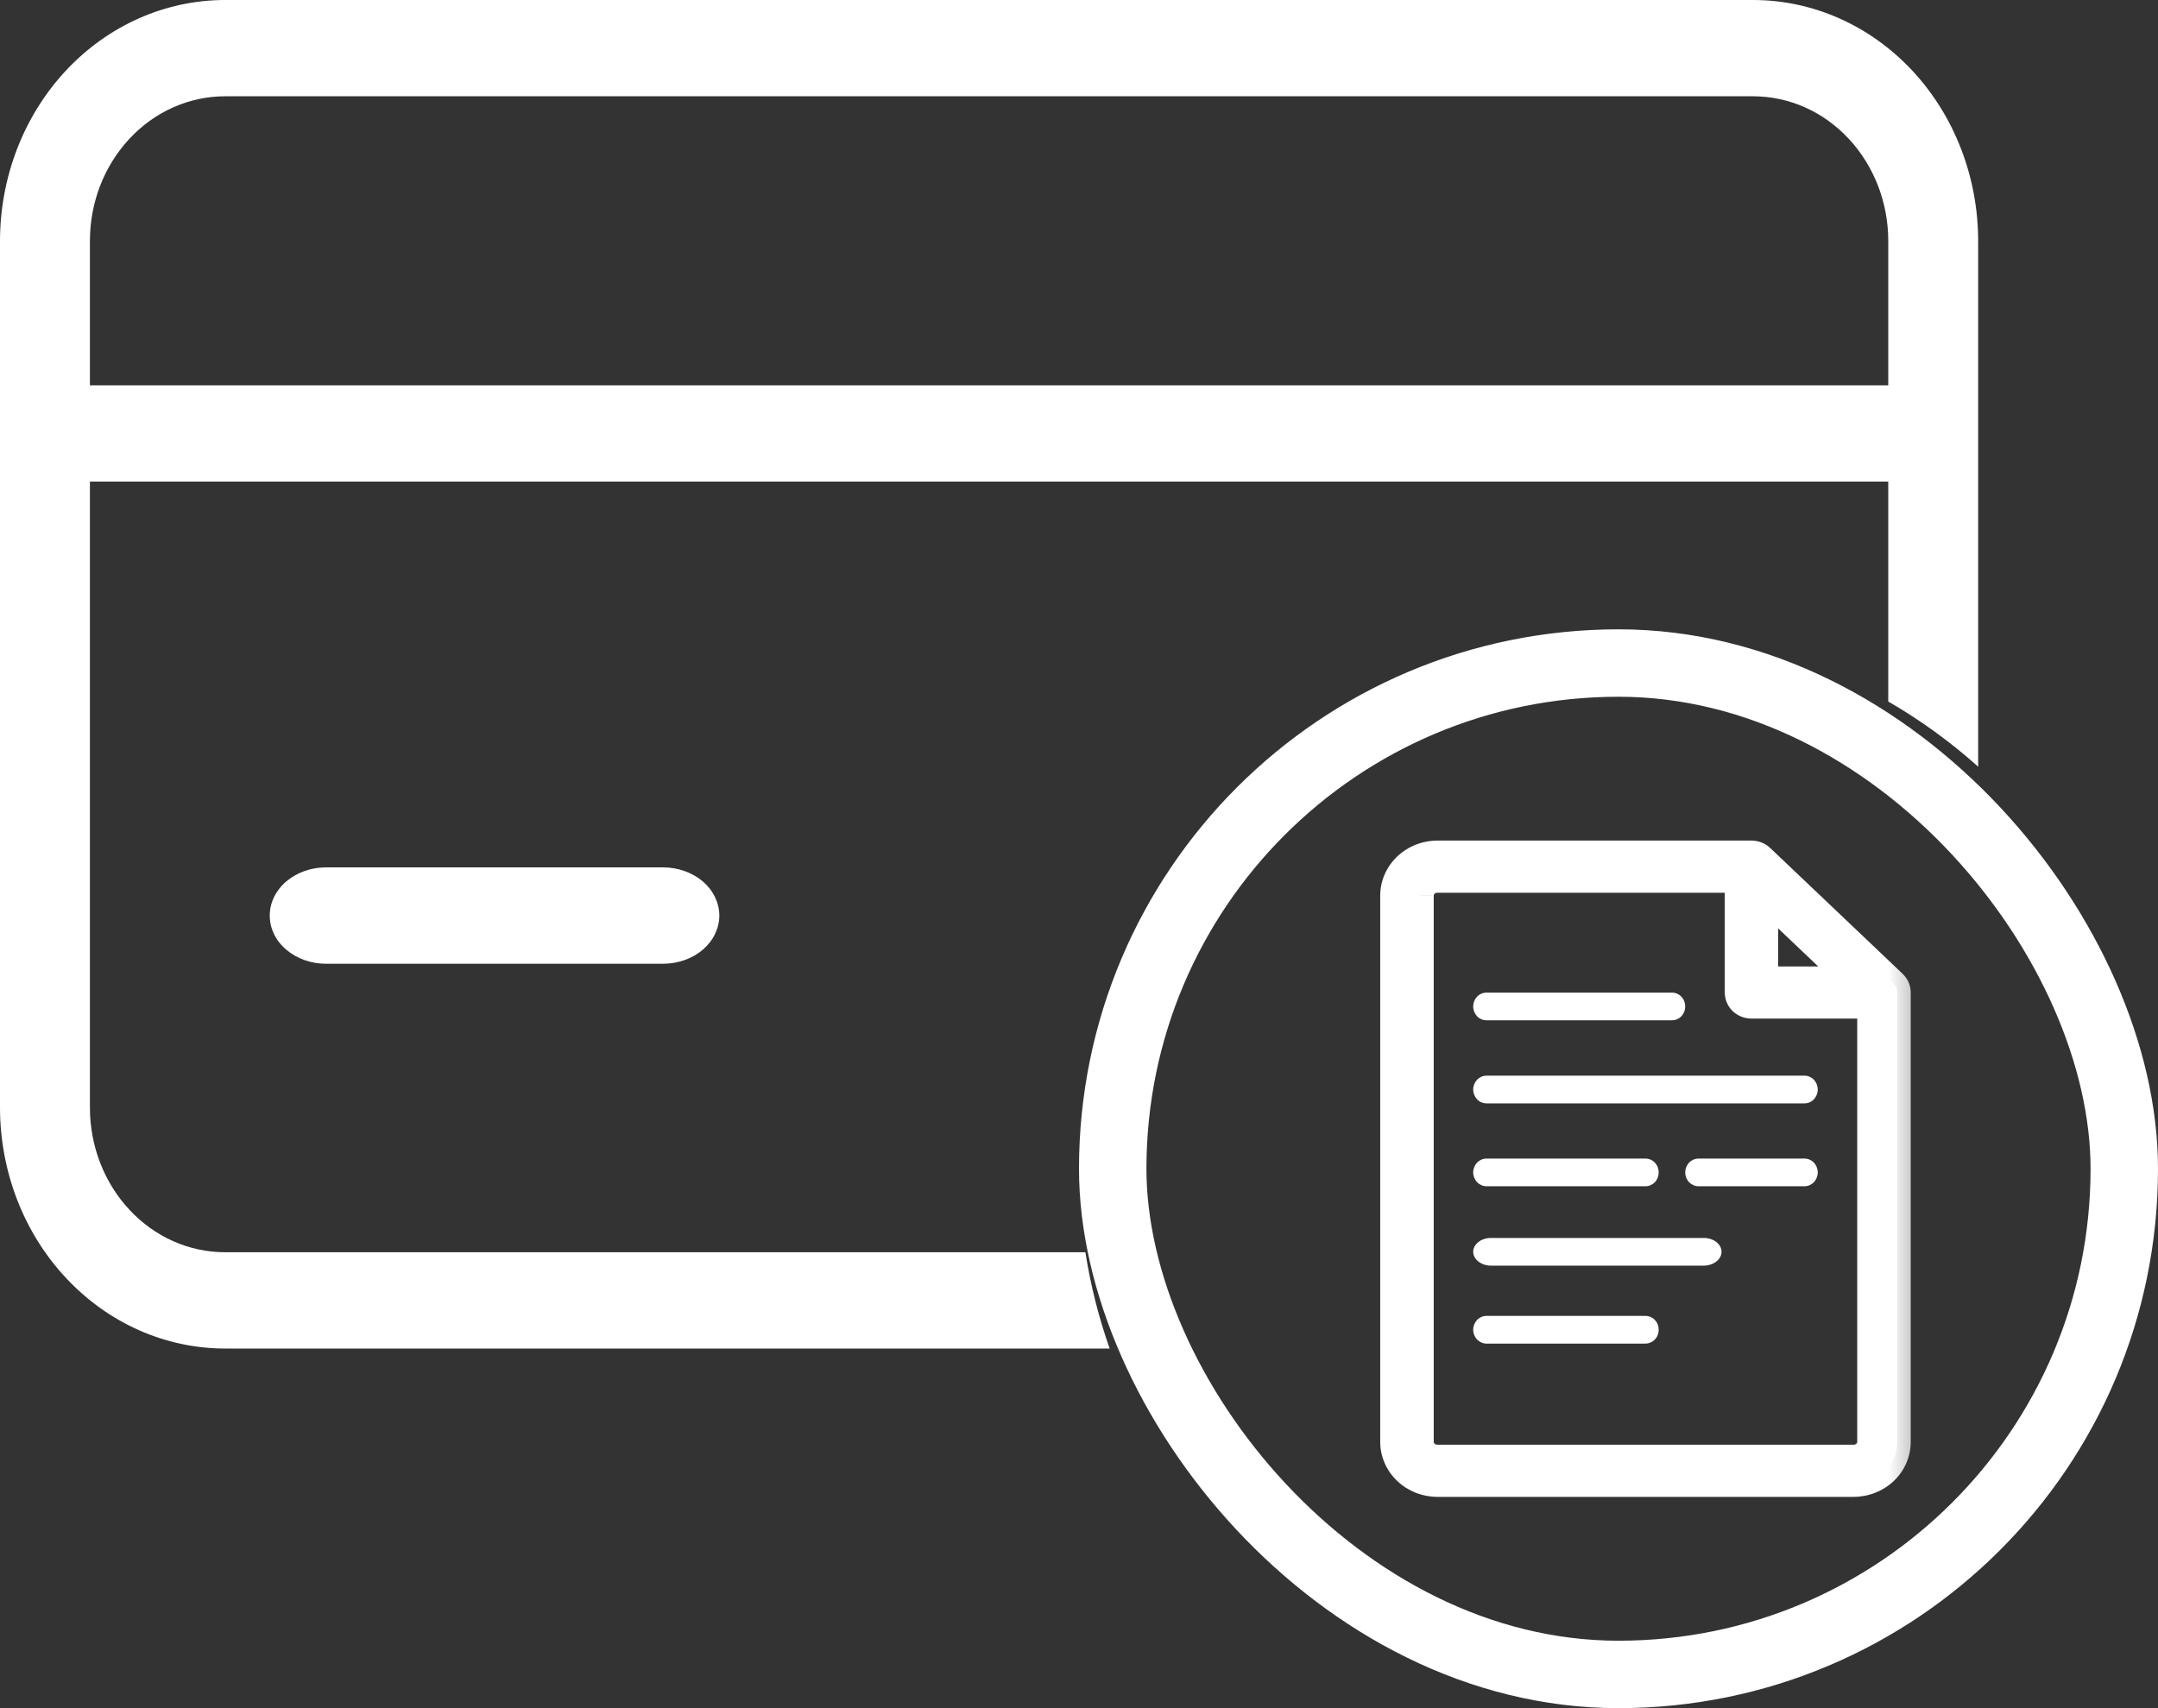 <svg width="24" height="19" viewBox="0 0 24 19" fill="none" xmlns="http://www.w3.org/2000/svg">
<rect x="0" y="0" width="24" height="19" fill="#333333" stroke="none"/>
<path d="M8 10.184C8 10.255 7.983 10.324 7.952 10.389C7.921 10.454 7.875 10.513 7.817 10.563C7.759 10.613 7.69 10.652 7.614 10.679C7.538 10.706 7.457 10.72 7.375 10.72H3.625C3.459 10.72 3.3 10.663 3.183 10.563C3.065 10.463 3 10.326 3 10.184C3 10.042 3.065 9.906 3.183 9.805C3.3 9.705 3.459 9.648 3.625 9.648H7.375C7.457 9.648 7.538 9.662 7.614 9.689C7.69 9.716 7.759 9.755 7.817 9.805C7.875 9.855 7.921 9.914 7.952 9.979C7.983 10.044 8 10.114 8 10.184Z" fill="white"/>
<path fill-rule="evenodd" clip-rule="evenodd" d="M2.5 0H19.5C20.163 0.001 20.798 0.283 21.267 0.785C21.736 1.288 21.999 1.968 22 2.679V8.528C21.693 8.253 21.358 8.01 21 7.803V5.357H1V12.321C1 12.748 1.159 13.156 1.44 13.457C1.721 13.759 2.102 13.928 2.5 13.929H12.071C12.129 14.298 12.22 14.656 12.341 15H2.5C1.837 14.999 1.202 14.717 0.733 14.214C0.264 13.712 0.001 13.032 0 12.321V2.679C0.001 1.968 0.264 1.288 0.733 0.785C1.202 0.283 1.837 0.001 2.5 0ZM19.5 1.071H2.5C2.102 1.072 1.721 1.241 1.44 1.543C1.159 1.844 1 2.252 1 2.679V4.286H21V2.679C21 2.252 20.841 1.844 20.56 1.543C20.279 1.241 19.898 1.072 19.5 1.071Z" fill="white"/>
<rect x="12.375" y="7.375" width="11.25" height="11.25" rx="5.625" stroke="white" stroke-width="0.75"/>
<path d="M16.532 11.349H18.595C18.634 11.349 18.671 11.333 18.699 11.304C18.727 11.275 18.742 11.236 18.742 11.195C18.742 11.154 18.727 11.115 18.699 11.086C18.671 11.057 18.634 11.041 18.595 11.041H16.532C16.493 11.041 16.455 11.057 16.427 11.086C16.4 11.115 16.384 11.154 16.384 11.195C16.384 11.236 16.4 11.275 16.427 11.304C16.455 11.333 16.493 11.349 16.532 11.349Z" fill="white"/>
<path d="M20.069 11.965H16.532C16.493 11.965 16.455 11.981 16.427 12.01C16.4 12.039 16.384 12.078 16.384 12.119C16.384 12.16 16.4 12.199 16.427 12.228C16.455 12.257 16.493 12.273 16.532 12.273H20.069C20.108 12.273 20.145 12.257 20.173 12.228C20.2 12.199 20.216 12.16 20.216 12.119C20.216 12.078 20.2 12.039 20.173 12.01C20.145 11.981 20.108 11.965 20.069 11.965Z" fill="white"/>
<path d="M16.532 13.195H18.3C18.339 13.195 18.377 13.178 18.404 13.15C18.432 13.121 18.447 13.082 18.447 13.041C18.447 13 18.432 12.961 18.404 12.932C18.377 12.903 18.339 12.887 18.3 12.887H16.532C16.493 12.887 16.455 12.903 16.427 12.932C16.4 12.961 16.384 13 16.384 13.041C16.384 13.082 16.4 13.121 16.427 13.15C16.455 13.178 16.493 13.195 16.532 13.195Z" fill="white"/>
<path d="M16.532 14.945H18.3C18.339 14.945 18.377 14.928 18.404 14.9C18.432 14.871 18.447 14.832 18.447 14.791C18.447 14.75 18.432 14.711 18.404 14.682C18.377 14.653 18.339 14.637 18.3 14.637H16.532C16.493 14.637 16.455 14.653 16.427 14.682C16.4 14.711 16.384 14.75 16.384 14.791C16.384 14.832 16.4 14.871 16.427 14.9C16.455 14.928 16.493 14.945 16.532 14.945Z" fill="white"/>
<path d="M20.069 12.887H18.89C18.851 12.887 18.813 12.903 18.785 12.932C18.758 12.961 18.742 13 18.742 13.041C18.742 13.082 18.758 13.121 18.785 13.15C18.813 13.178 18.851 13.195 18.89 13.195H20.069C20.108 13.195 20.145 13.178 20.173 13.15C20.2 13.121 20.216 13.082 20.216 13.041C20.216 13 20.2 12.961 20.173 12.932C20.145 12.903 20.108 12.887 20.069 12.887Z" fill="white"/>
<path d="M16.581 14.078H18.948C19.001 14.078 19.051 14.061 19.088 14.032C19.125 14.004 19.146 13.964 19.146 13.924C19.146 13.883 19.125 13.844 19.088 13.815C19.051 13.786 19.001 13.77 18.948 13.77H16.581C16.529 13.77 16.479 13.786 16.442 13.815C16.405 13.844 16.384 13.883 16.384 13.924C16.384 13.964 16.405 14.004 16.442 14.032C16.479 14.061 16.529 14.078 16.581 14.078Z" fill="white"/>
<mask id="path-10-outside-1_8399_40434" maskUnits="userSpaceOnUse" x="14.5" y="8.5" width="7" height="9" fill="black">
<rect fill="white" x="14.5" y="8.5" width="7" height="9"/>
<path fill-rule="evenodd" clip-rule="evenodd" d="M19.583 9.541L21.057 10.941C21.071 10.954 21.081 10.969 21.089 10.986C21.096 11.003 21.1 11.022 21.1 11.04V16.038C21.1 16.161 21.049 16.278 20.957 16.365C20.866 16.451 20.742 16.5 20.613 16.5H15.986C15.857 16.5 15.733 16.451 15.642 16.364C15.551 16.278 15.5 16.16 15.5 16.038V9.962C15.5 9.839 15.551 9.722 15.643 9.635C15.734 9.549 15.857 9.5 15.986 9.5H19.479C19.498 9.5 19.517 9.504 19.535 9.511C19.553 9.518 19.57 9.528 19.583 9.541ZM20.597 10.9L19.626 9.978V10.9H20.597ZM15.986 16.22H20.614C20.665 16.22 20.713 16.201 20.749 16.167C20.785 16.133 20.805 16.087 20.805 16.038V11.18H19.479C19.44 11.18 19.402 11.165 19.375 11.139C19.347 11.113 19.332 11.077 19.332 11.04V9.78H15.986C15.935 9.78 15.887 9.799 15.851 9.833C15.815 9.867 15.795 9.914 15.795 9.962V16.038C15.795 16.087 15.815 16.133 15.851 16.167C15.887 16.201 15.935 16.22 15.986 16.22Z"/>
</mask>
<path fill-rule="evenodd" clip-rule="evenodd" d="M19.583 9.541L21.057 10.941C21.071 10.954 21.081 10.969 21.089 10.986C21.096 11.003 21.1 11.022 21.1 11.04V16.038C21.1 16.161 21.049 16.278 20.957 16.365C20.866 16.451 20.742 16.5 20.613 16.5H15.986C15.857 16.5 15.733 16.451 15.642 16.364C15.551 16.278 15.5 16.16 15.5 16.038V9.962C15.5 9.839 15.551 9.722 15.643 9.635C15.734 9.549 15.857 9.5 15.986 9.5H19.479C19.498 9.5 19.517 9.504 19.535 9.511C19.553 9.518 19.57 9.528 19.583 9.541ZM20.597 10.9L19.626 9.978V10.9H20.597ZM15.986 16.22H20.614C20.665 16.22 20.713 16.201 20.749 16.167C20.785 16.133 20.805 16.087 20.805 16.038V11.18H19.479C19.44 11.18 19.402 11.165 19.375 11.139C19.347 11.113 19.332 11.077 19.332 11.04V9.78H15.986C15.935 9.78 15.887 9.799 15.851 9.833C15.815 9.867 15.795 9.914 15.795 9.962V16.038C15.795 16.087 15.815 16.133 15.851 16.167C15.887 16.201 15.935 16.22 15.986 16.22Z" fill="white"/>
<path d="M21.057 10.941L21.16 10.832L21.16 10.832L21.057 10.941ZM19.583 9.541L19.687 9.432L19.686 9.432L19.583 9.541ZM21.089 10.986L20.951 11.046L20.951 11.046L21.089 10.986ZM21.1 11.04L20.95 11.04V11.04H21.1ZM21.1 16.038L21.25 16.038V16.038H21.1ZM20.957 16.365L20.854 16.256L20.854 16.256L20.957 16.365ZM15.986 16.5L15.986 16.65H15.986V16.5ZM15.642 16.364L15.539 16.473L15.539 16.473L15.642 16.364ZM15.5 9.962L15.35 9.962V9.962H15.5ZM15.643 9.635L15.539 9.527L15.539 9.527L15.643 9.635ZM15.986 9.5L15.986 9.35L15.986 9.35L15.986 9.5ZM19.479 9.5L19.479 9.65L19.479 9.65L19.479 9.5ZM19.535 9.511L19.59 9.371L19.59 9.371L19.535 9.511ZM19.626 9.978L19.73 9.869L19.476 9.629V9.978H19.626ZM20.597 10.9V11.05H20.973L20.7 10.791L20.597 10.9ZM19.626 10.9H19.476V11.05H19.626V10.9ZM20.614 16.22V16.37L20.614 16.37L20.614 16.22ZM15.986 16.22L15.986 16.37H15.986V16.22ZM20.749 16.167L20.646 16.058L20.646 16.058L20.749 16.167ZM20.805 16.038L20.955 16.038V16.038H20.805ZM20.805 11.18H20.955V11.03H20.805V11.18ZM19.375 11.139L19.478 11.03L19.478 11.03L19.375 11.139ZM19.332 9.78H19.482V9.63H19.332V9.78ZM15.986 9.78L15.986 9.63L15.986 9.63L15.986 9.78ZM15.851 9.833L15.748 9.725L15.748 9.725L15.851 9.833ZM15.795 9.962L15.645 9.961V9.962H15.795ZM15.795 16.038L15.645 16.038L15.645 16.038L15.795 16.038ZM15.851 16.167L15.954 16.058L15.954 16.058L15.851 16.167ZM21.16 10.832L19.687 9.432L19.48 9.65L20.954 11.05L21.16 10.832ZM21.227 10.927C21.211 10.891 21.188 10.859 21.16 10.832L20.953 11.05C20.953 11.049 20.952 11.048 20.951 11.046L21.227 10.927ZM21.25 11.04C21.25 11.001 21.242 10.962 21.227 10.927L20.951 11.046C20.951 11.044 20.95 11.042 20.95 11.04L21.25 11.04ZM21.25 16.038V11.04H20.95V16.038H21.25ZM21.061 16.474C21.181 16.36 21.25 16.203 21.25 16.038L20.95 16.038C20.95 16.118 20.916 16.197 20.854 16.256L21.061 16.474ZM20.613 16.65C20.78 16.65 20.941 16.587 21.061 16.474L20.854 16.256C20.791 16.315 20.705 16.35 20.613 16.35V16.65ZM15.986 16.65H20.613V16.35H15.986V16.65ZM15.539 16.473C15.659 16.587 15.82 16.65 15.986 16.65L15.986 16.35C15.895 16.35 15.808 16.315 15.746 16.256L15.539 16.473ZM15.35 16.038C15.35 16.203 15.419 16.359 15.539 16.473L15.746 16.256C15.683 16.197 15.65 16.118 15.65 16.038H15.35ZM15.35 9.962V16.038H15.65V9.962H15.35ZM15.539 9.527C15.419 9.641 15.35 9.797 15.35 9.962L15.65 9.962C15.65 9.882 15.684 9.803 15.746 9.744L15.539 9.527ZM15.986 9.35C15.82 9.35 15.659 9.413 15.539 9.527L15.746 9.744C15.808 9.685 15.895 9.65 15.986 9.65L15.986 9.35ZM19.479 9.35H15.986V9.65H19.479V9.35ZM19.59 9.371C19.555 9.357 19.517 9.35 19.479 9.35L19.479 9.65C19.48 9.65 19.48 9.65 19.481 9.65L19.59 9.371ZM19.686 9.432C19.659 9.405 19.626 9.385 19.59 9.371L19.481 9.65L19.48 9.65L19.686 9.432ZM19.523 10.087L20.494 11.009L20.7 10.791L19.73 9.869L19.523 10.087ZM19.776 10.9V9.978H19.476V10.9H19.776ZM20.597 10.75H19.626V11.05H20.597V10.75ZM20.614 16.07H15.986V16.37H20.614V16.07ZM20.646 16.058C20.639 16.065 20.627 16.07 20.614 16.07L20.614 16.37C20.702 16.37 20.788 16.337 20.852 16.275L20.646 16.058ZM20.655 16.038C20.655 16.044 20.653 16.051 20.646 16.058L20.852 16.275C20.917 16.214 20.955 16.129 20.955 16.038L20.655 16.038ZM20.655 11.18V16.038H20.955V11.18H20.655ZM19.479 11.33H20.805V11.03H19.479V11.33ZM19.271 11.248C19.328 11.301 19.402 11.33 19.479 11.33V11.03L19.478 11.03L19.271 11.248ZM19.182 11.04C19.182 11.12 19.215 11.194 19.271 11.248L19.478 11.03C19.479 11.031 19.482 11.035 19.482 11.04H19.182ZM19.182 9.78V11.04H19.482V9.78H19.182ZM15.986 9.93H19.332V9.63H15.986V9.93ZM15.954 9.942C15.961 9.935 15.973 9.93 15.986 9.93L15.986 9.63C15.898 9.63 15.812 9.663 15.748 9.725L15.954 9.942ZM15.945 9.962C15.945 9.956 15.947 9.949 15.954 9.942L15.748 9.725C15.683 9.786 15.645 9.871 15.645 9.961L15.945 9.962ZM15.945 16.038V9.962H15.645V16.038H15.945ZM15.954 16.058C15.947 16.051 15.945 16.044 15.945 16.038L15.645 16.038C15.645 16.129 15.683 16.214 15.748 16.275L15.954 16.058ZM15.986 16.07C15.973 16.07 15.961 16.065 15.954 16.058L15.748 16.275C15.812 16.337 15.898 16.37 15.986 16.37L15.986 16.07Z" fill="white" mask="url(#path-10-outside-1_8399_40434)"/>
</svg>

